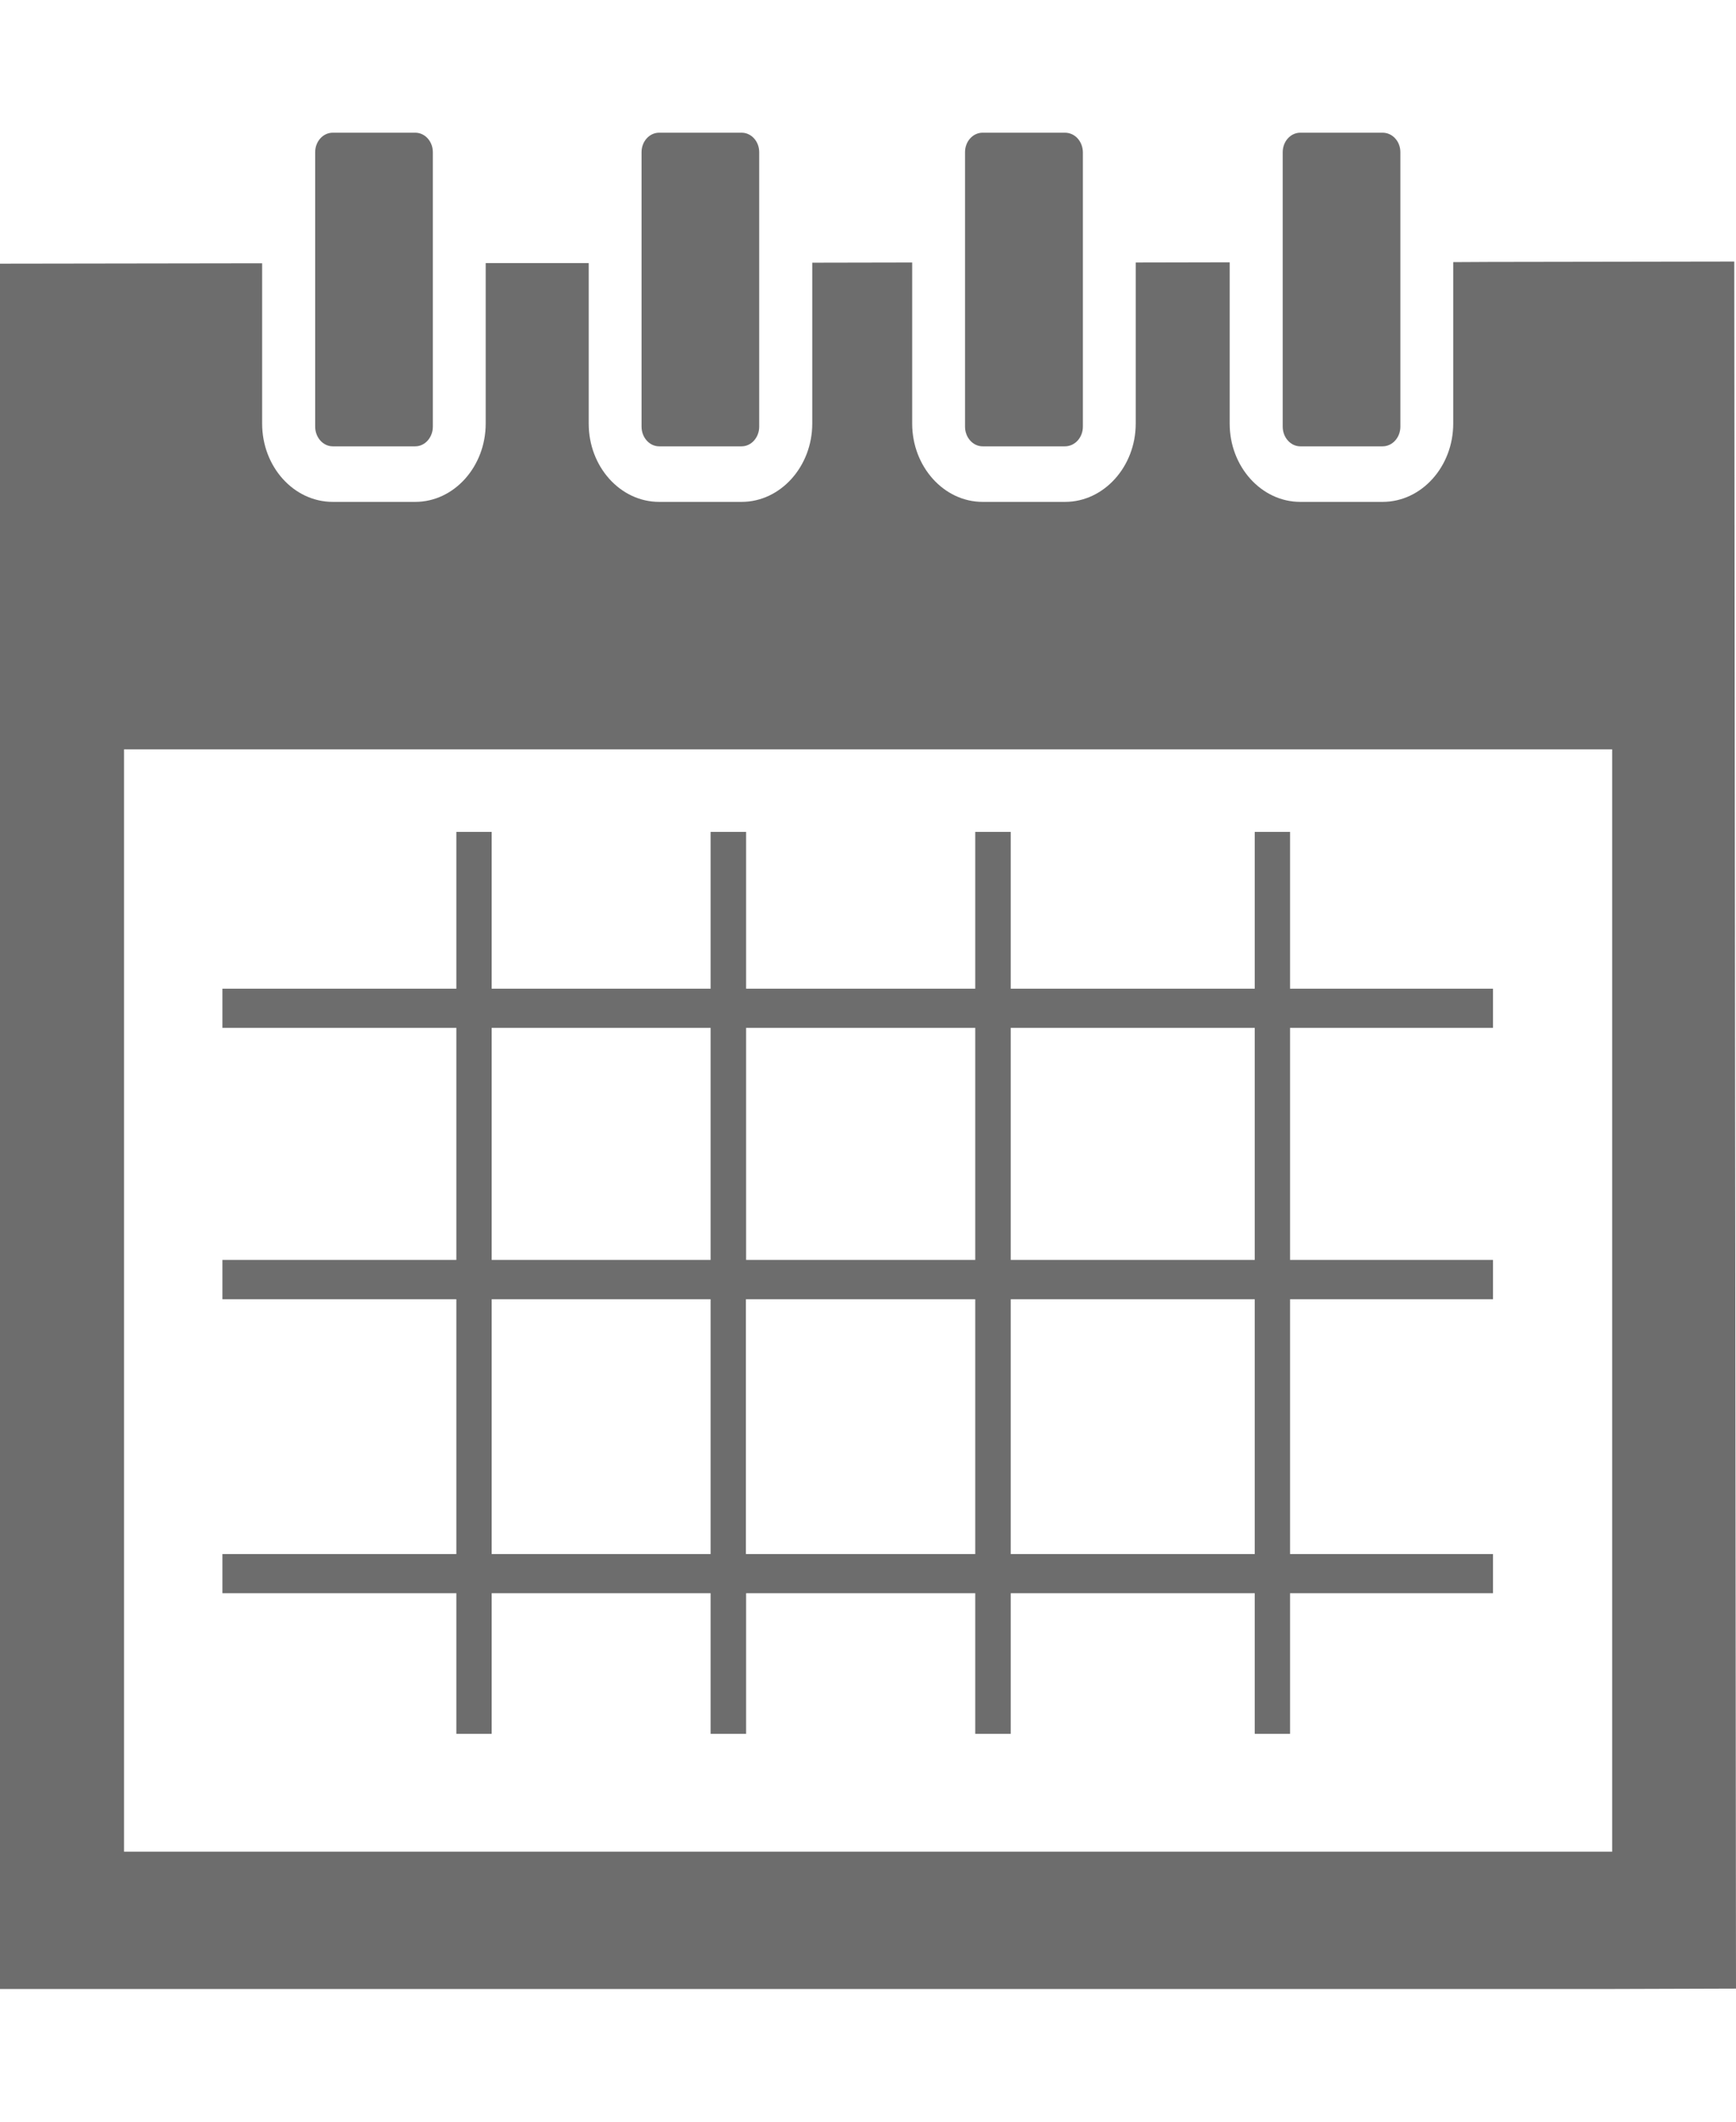 <svg width="9" height="11" viewBox="0 0 9 11" fill="none" xmlns="http://www.w3.org/2000/svg">
<g clip-path="url(#clip0_74_241)">
<path d="M2.366 8.989H2.549V8.26H3.684V8.989H3.868V8.26H5.056V8.989H5.24V8.26H6.505V8.989H6.688V8.26H7.74V8.057H6.688V6.736H7.74V6.532H6.688V5.329H7.74V5.126H6.688V4.313H6.505V5.126H5.24V4.313H5.056V5.126H3.868V4.313H3.684V5.126H2.549V4.313H2.366V5.126H1.153V5.329H2.366V6.532H1.153V6.736H2.366V8.057H1.153V8.26H2.366V8.989ZM3.867 8.057V6.736H5.056V8.057H3.867ZM6.505 8.057H5.24V6.736H6.505V8.057ZM6.505 5.329V6.532H5.24V5.329C5.24 5.329 6.505 5.329 6.505 5.329ZM5.056 5.329V6.532H3.868V5.329C3.868 5.329 5.056 5.329 5.056 5.329ZM2.549 5.329H3.684V6.532H2.549V5.329ZM2.549 6.736H3.684V8.057H2.549V6.736Z" fill="#6D6D6D"/>
<path d="M8.991 1.356L7.72 1.358L7.534 1.359V2.196C7.534 2.419 7.37 2.602 7.168 2.602H6.741C6.539 2.602 6.375 2.419 6.375 2.196V1.36L5.888 1.361V2.196C5.888 2.419 5.723 2.602 5.522 2.602H5.094C4.893 2.602 4.729 2.419 4.729 2.196V1.361L4.211 1.362V2.196C4.211 2.419 4.046 2.602 3.845 2.602H3.417C3.216 2.602 3.052 2.42 3.052 2.196V1.364H2.518V2.196C2.518 2.419 2.354 2.602 2.153 2.602H1.725C1.523 2.602 1.359 2.42 1.359 2.196V1.365L0 1.367V10.312H0.643H8.358L9 10.31L8.991 1.356ZM8.358 9.6H0.643V3.885H8.358V9.6Z" fill="#6D6D6D"/>
<path d="M1.725 2.314H2.153C2.203 2.314 2.244 2.268 2.244 2.212V0.789C2.244 0.733 2.203 0.688 2.153 0.688H1.725C1.675 0.688 1.634 0.733 1.634 0.789V2.212C1.634 2.268 1.675 2.314 1.725 2.314Z" fill="#6D6D6D"/>
<path d="M3.417 2.314H3.845C3.895 2.314 3.936 2.268 3.936 2.212V0.789C3.936 0.733 3.895 0.688 3.845 0.688H3.417C3.367 0.688 3.326 0.733 3.326 0.789V2.212C3.326 2.268 3.367 2.314 3.417 2.314Z" fill="#6D6D6D"/>
<path d="M5.094 2.314H5.521C5.573 2.314 5.614 2.268 5.614 2.212V0.789C5.613 0.733 5.573 0.688 5.521 0.688H5.094C5.044 0.688 5.003 0.733 5.003 0.789V2.212C5.003 2.268 5.044 2.314 5.094 2.314Z" fill="#6D6D6D"/>
<path d="M6.741 2.314H7.168C7.219 2.314 7.26 2.268 7.26 2.212V0.789C7.26 0.733 7.219 0.688 7.168 0.688H6.741C6.691 0.688 6.65 0.733 6.65 0.789V2.212C6.65 2.268 6.691 2.314 6.741 2.314Z" fill="#6D6D6D"/>
</g>
<defs>
<clipPath id="clip0_74_241">
<rect width="9" height="10" fill="white" transform="translate(0 0.5)"/>
</clipPath>
</defs>
</svg>
